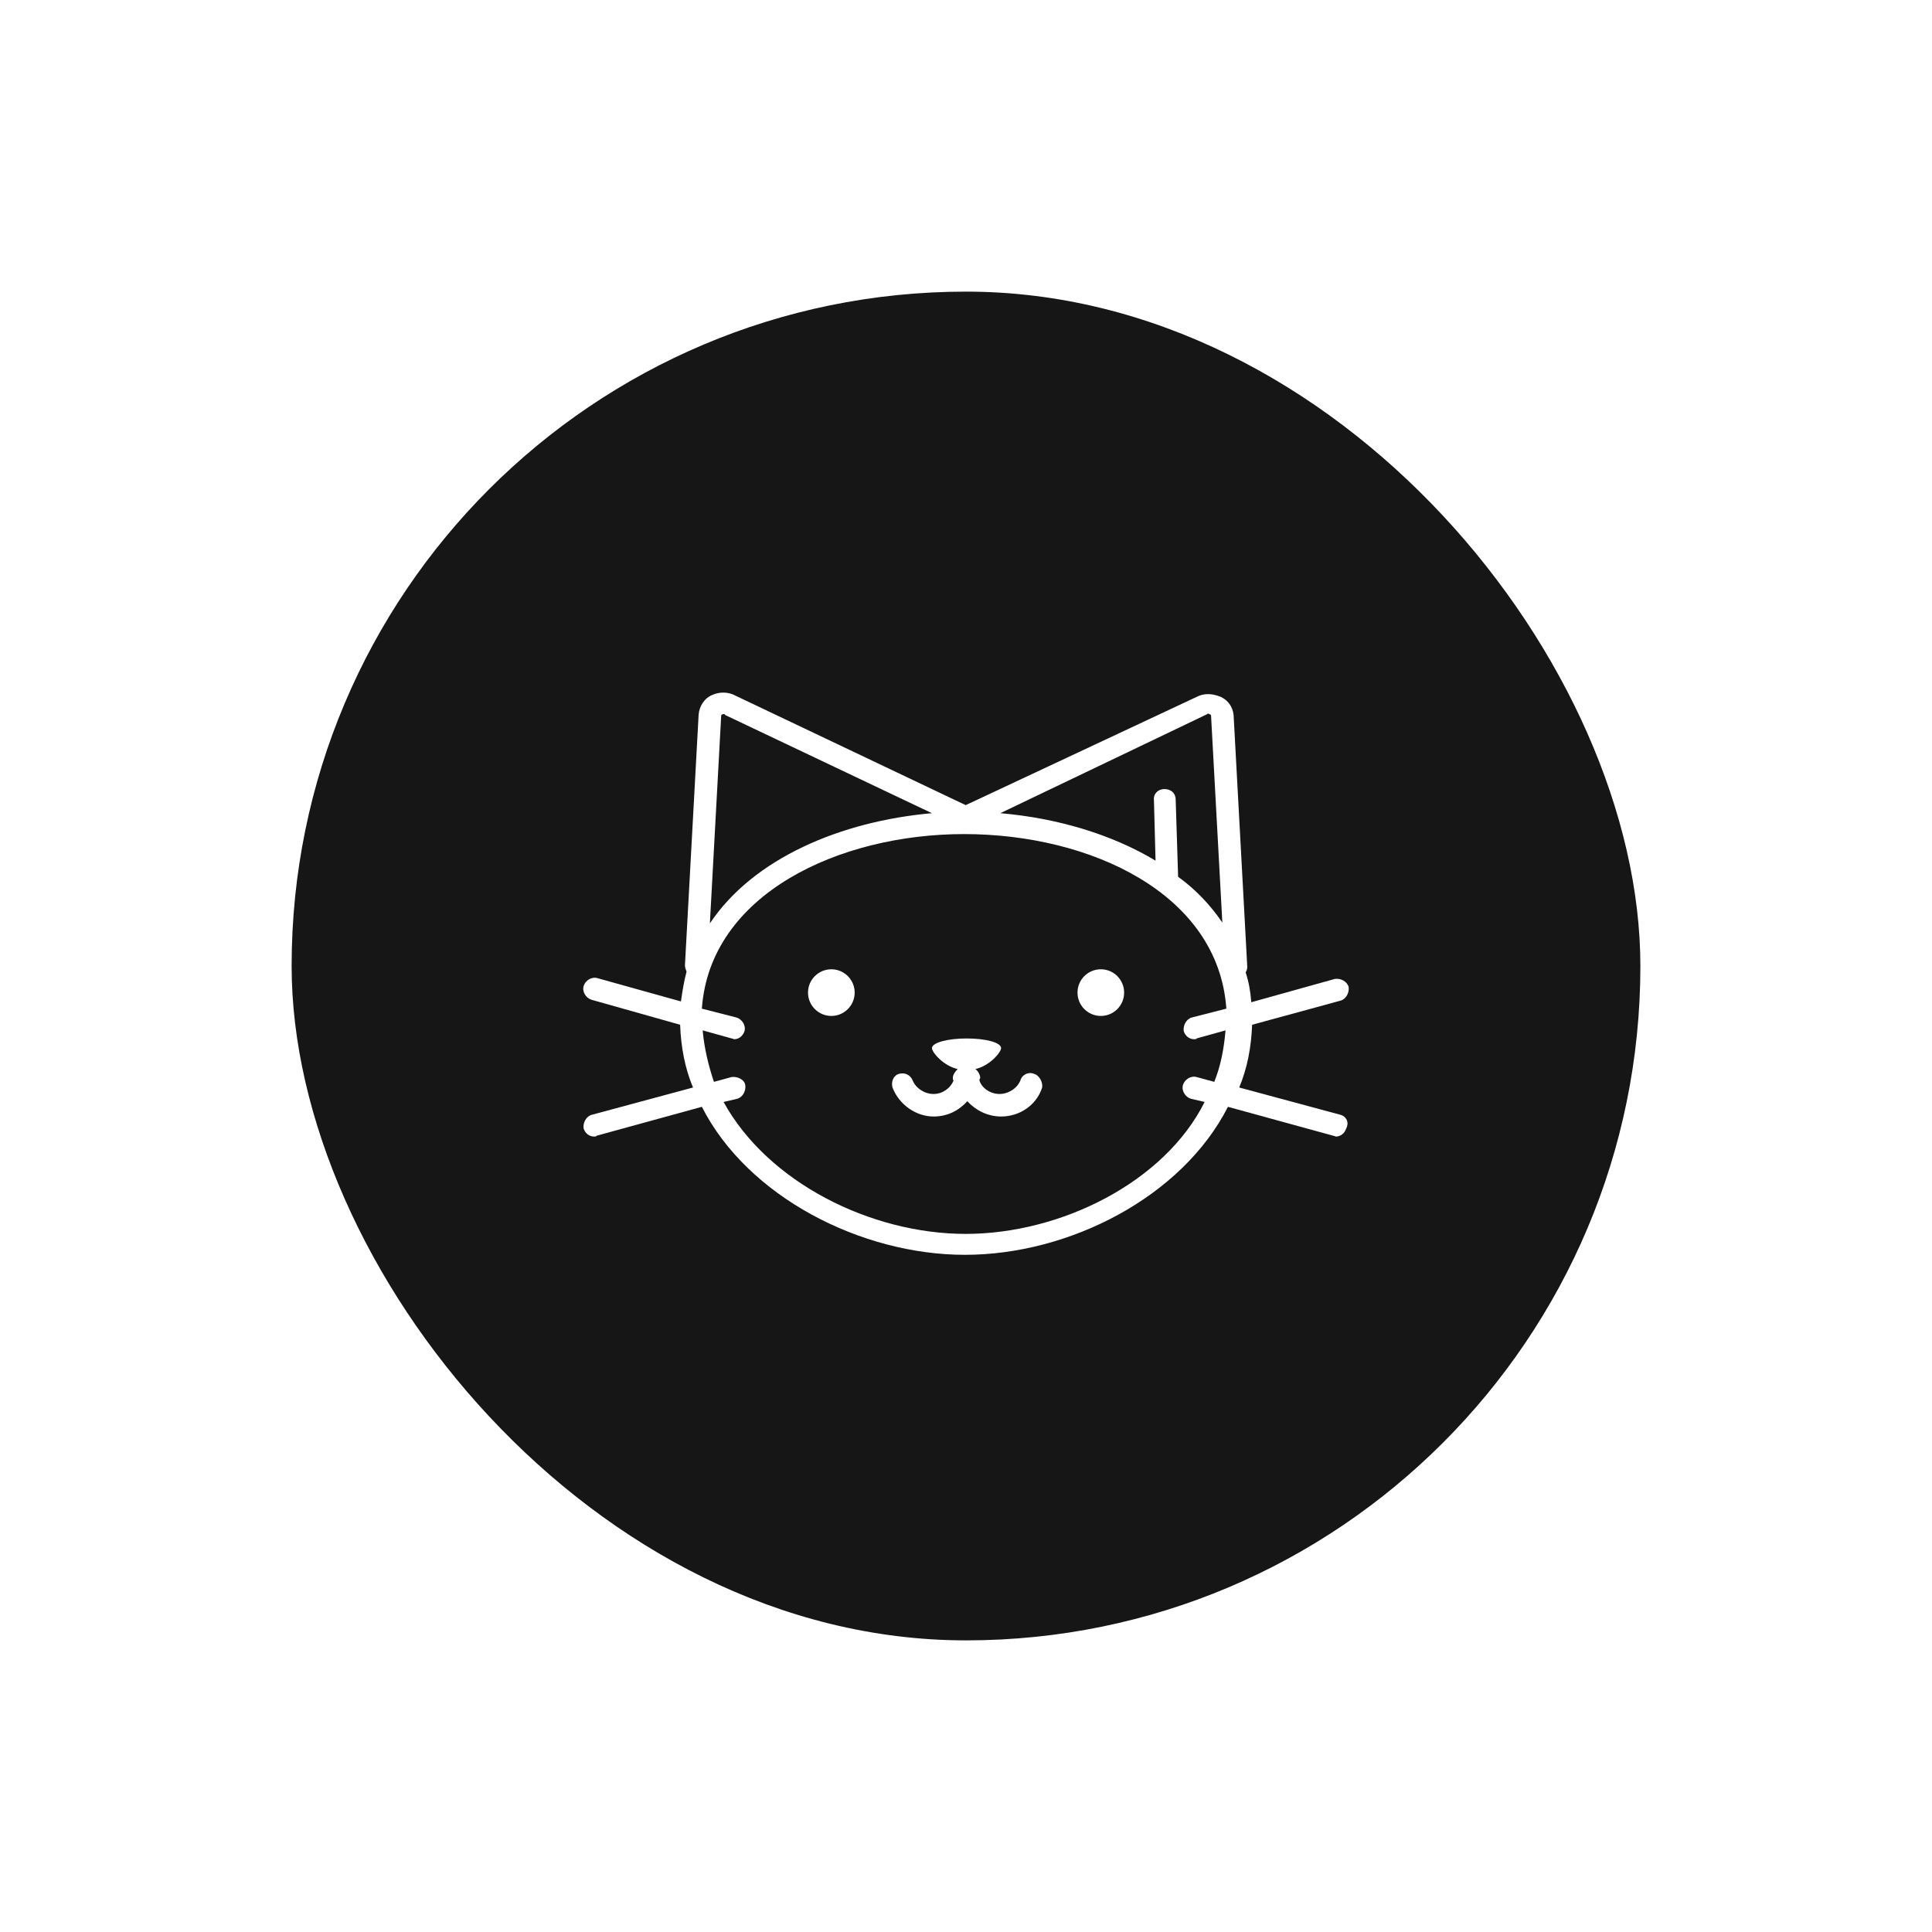 <svg width="53" height="53" viewBox="0 0 53 53" fill="none" xmlns="http://www.w3.org/2000/svg">
<g filter="url(#filter0_d_1116_9060)">
<rect x="8" y="8" width="37" height="37" rx="18.5" fill="#161616"/>
<path d="M22.806 27.87C23.159 27.87 23.446 27.583 23.446 27.23C23.446 26.876 23.159 26.59 22.806 26.59C22.453 26.59 22.166 26.876 22.166 27.23C22.166 27.583 22.453 27.87 22.806 27.87Z" fill="white"/>
<path d="M30.199 27.87C30.552 27.87 30.838 27.583 30.838 27.23C30.838 26.876 30.552 26.59 30.199 26.59C29.845 26.59 29.559 26.876 29.559 27.23C29.559 27.583 29.845 27.87 30.199 27.87Z" fill="white"/>
<path d="M28.368 29.459C28.214 29.393 28.037 29.481 27.993 29.636C27.905 29.857 27.662 30.011 27.419 30.011C27.176 30.011 26.934 29.857 26.867 29.636C26.867 29.614 26.89 29.57 26.89 29.57C26.89 29.481 26.823 29.371 26.757 29.327C27.154 29.239 27.463 28.863 27.463 28.753C27.463 28.599 27.044 28.488 26.514 28.488C26.007 28.488 25.566 28.599 25.566 28.753C25.566 28.863 25.874 29.239 26.272 29.327C26.205 29.393 26.139 29.481 26.139 29.57C26.139 29.614 26.139 29.636 26.161 29.636C26.073 29.857 25.852 30.011 25.61 30.011C25.367 30.011 25.124 29.857 25.036 29.636C24.97 29.481 24.815 29.415 24.661 29.459C24.506 29.503 24.44 29.68 24.484 29.834C24.661 30.298 25.124 30.629 25.61 30.629C25.985 30.629 26.294 30.474 26.537 30.21C26.757 30.452 27.088 30.629 27.463 30.629C27.971 30.629 28.434 30.32 28.589 29.834C28.611 29.702 28.523 29.503 28.368 29.459Z" fill="white"/>
<path d="M36.776 30.583L33.995 29.833C34.216 29.303 34.326 28.73 34.349 28.112L36.776 27.45C36.93 27.405 37.019 27.229 36.997 27.074C36.953 26.92 36.776 26.832 36.621 26.854L34.326 27.494C34.304 27.207 34.26 26.942 34.172 26.677C34.194 26.633 34.216 26.589 34.216 26.523L33.841 19.615C33.819 19.395 33.686 19.196 33.466 19.108C33.245 19.02 33.024 19.02 32.848 19.108L26.492 22.087L20.181 19.086C19.982 18.975 19.739 18.975 19.541 19.064C19.32 19.152 19.188 19.373 19.166 19.593L18.79 26.479C18.79 26.545 18.812 26.589 18.834 26.655C18.768 26.898 18.724 27.163 18.68 27.472L16.385 26.832C16.23 26.788 16.054 26.898 16.01 27.052C15.966 27.207 16.076 27.383 16.23 27.427L18.658 28.112C18.68 28.73 18.79 29.303 19.011 29.833L16.23 30.583C16.076 30.627 15.988 30.804 16.01 30.958C16.054 31.091 16.164 31.179 16.297 31.179C16.319 31.179 16.363 31.179 16.363 31.157L19.254 30.363C20.512 32.834 23.623 34.423 26.47 34.423C29.339 34.423 32.428 32.834 33.686 30.363L36.577 31.157C36.599 31.157 36.644 31.179 36.644 31.179C36.776 31.179 36.886 31.091 36.93 30.958C37.019 30.782 36.93 30.627 36.776 30.583ZM33.113 19.593C33.135 19.571 33.157 19.571 33.179 19.593C33.201 19.593 33.223 19.615 33.223 19.637L33.532 25.309C33.201 24.823 32.804 24.404 32.318 24.051V24.029L32.252 21.933C32.252 21.756 32.12 21.646 31.943 21.646C31.767 21.646 31.634 21.778 31.656 21.955L31.7 23.61C30.486 22.881 28.986 22.44 27.441 22.308L33.113 19.593ZM19.784 19.637C19.784 19.615 19.805 19.593 19.828 19.593C19.85 19.593 19.872 19.571 19.894 19.615L25.565 22.308C23.072 22.528 20.666 23.544 19.474 25.331L19.784 19.637ZM26.492 33.849C23.888 33.849 21.063 32.437 19.85 30.23L20.225 30.142C20.379 30.098 20.468 29.921 20.445 29.767C20.423 29.612 20.225 29.524 20.07 29.546L19.585 29.678C19.43 29.215 19.32 28.752 19.276 28.266L20.07 28.487C20.092 28.487 20.137 28.509 20.137 28.509C20.269 28.509 20.379 28.421 20.423 28.288C20.468 28.134 20.357 27.957 20.203 27.913L19.254 27.67C19.474 24.537 23.005 22.881 26.448 22.881C29.913 22.881 33.422 24.515 33.642 27.67L32.693 27.913C32.539 27.957 32.451 28.134 32.473 28.288C32.517 28.421 32.627 28.509 32.76 28.509C32.782 28.509 32.826 28.509 32.826 28.487L33.62 28.266C33.576 28.774 33.488 29.237 33.311 29.678L32.826 29.546C32.671 29.502 32.495 29.612 32.451 29.767C32.407 29.921 32.517 30.098 32.671 30.142L33.046 30.23C31.943 32.437 29.096 33.849 26.492 33.849Z" fill="white"/>
</g>
<defs>
<filter id="filter0_d_1116_9060" x="0" y="0" width="53" height="53" filterUnits="userSpaceOnUse" color-interpolation-filters="sRGB">
<feFlood flood-opacity="0" result="BackgroundImageFix"/>
<feColorMatrix in="SourceAlpha" type="matrix" values="0 0 0 0 0 0 0 0 0 0 0 0 0 0 0 0 0 0 127 0" result="hardAlpha"/>
<feOffset/>
<feGaussianBlur stdDeviation="4"/>
<feComposite in2="hardAlpha" operator="out"/>
<feColorMatrix type="matrix" values="0 0 0 0 0.894 0 0 0 0 0.859 0 0 0 0 0 0 0 0 0.8 0"/>
<feBlend mode="normal" in2="BackgroundImageFix" result="effect1_dropShadow_1116_9060"/>
<feBlend mode="normal" in="SourceGraphic" in2="effect1_dropShadow_1116_9060" result="shape"/>
</filter>
</defs>
</svg>

